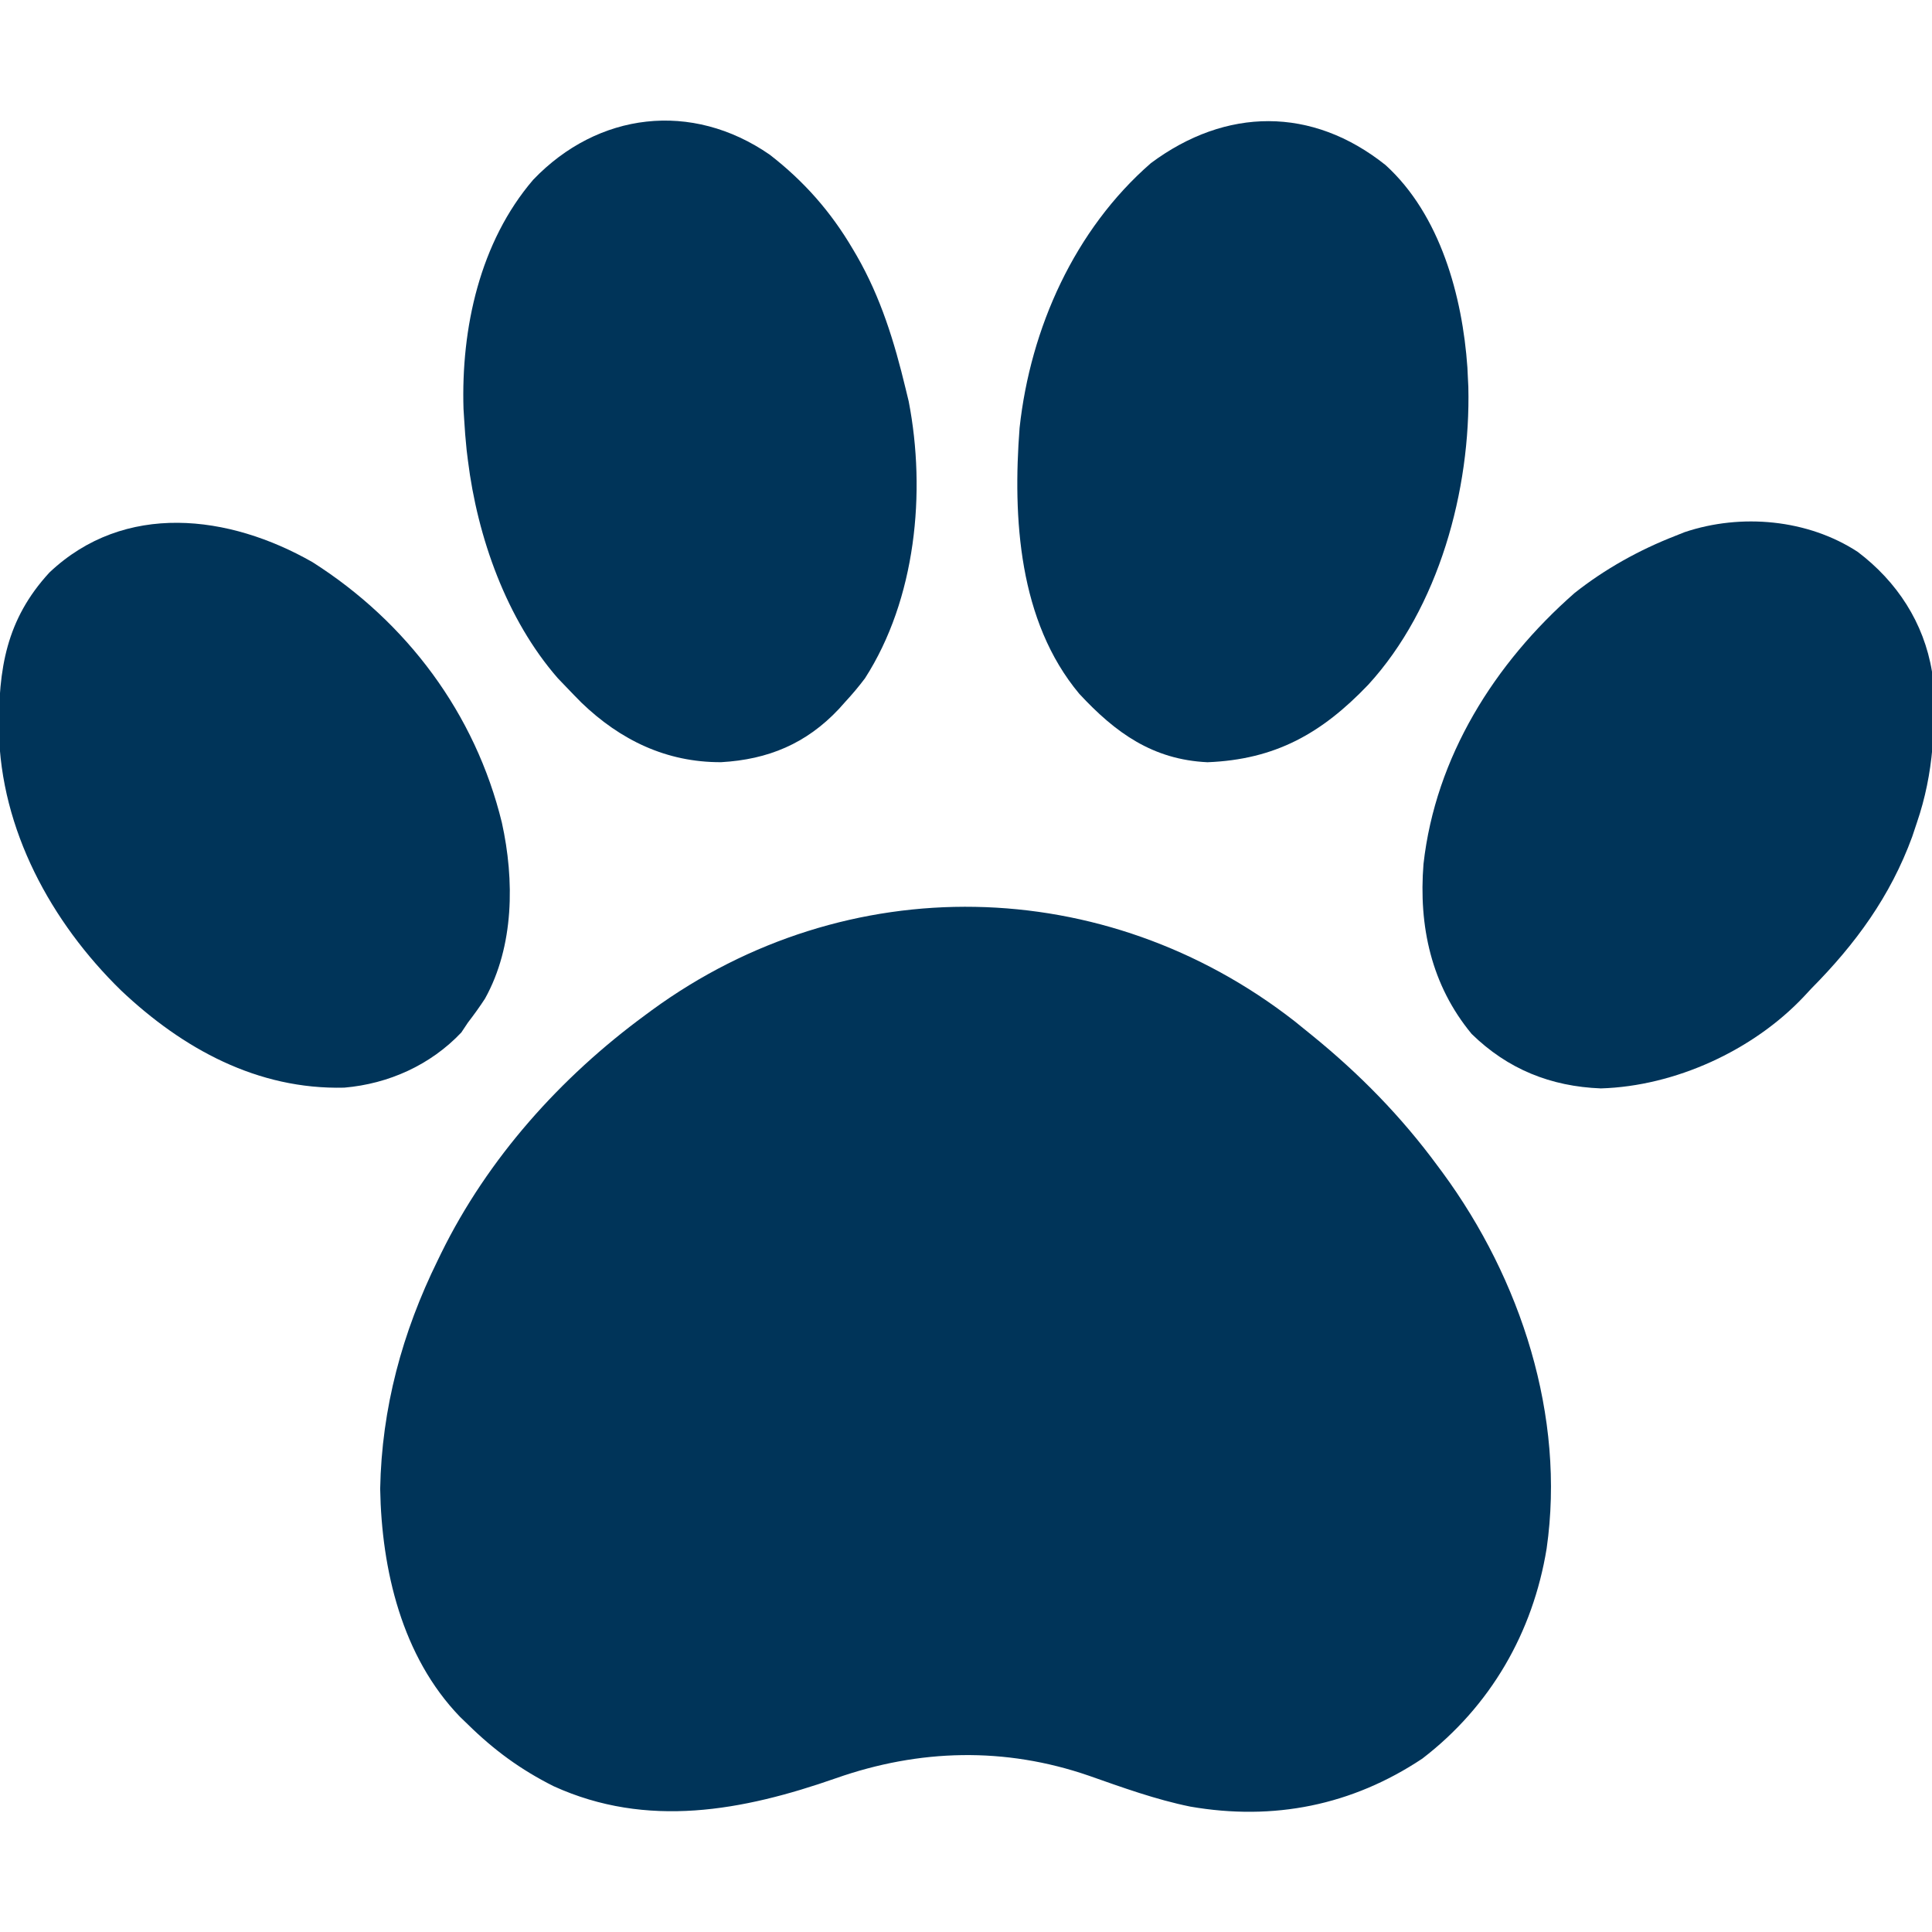 <?xml version="1.0" encoding="UTF-8"?>
<svg version="1.1" xmlns="http://www.w3.org/2000/svg"  width="512" height="512">
<path d="M0 0 C1.45 1.176 1.45 1.176 2.93 2.375 C3.457 2.8 3.983 3.226 4.526 3.664 C17.206 13.958 28.255 25.213 37.93 38.375 C38.351 38.941 38.772 39.508 39.207 40.091 C59.975 68.353 71.835 104.693 66.805 139.75 C63.176 162.029 51.913 181.563 33.859 195.426 C15.223 207.825 -5.535 211.969 -27.605 208.148 C-36.78 206.287 -45.682 203.055 -54.504 199.956 C-76.762 192.281 -99.436 192.857 -121.555 200.63 C-146.237 209.26 -171.567 214.026 -196.336 202.746 C-205.06 198.372 -212.096 193.223 -219.07 186.375 C-219.772 185.698 -220.473 185.021 -221.195 184.324 C-236.552 168.397 -241.938 145.409 -242.32 123.938 C-241.922 102.567 -236.486 82.514 -227.07 63.375 C-226.764 62.744 -226.457 62.113 -226.141 61.463 C-213.803 36.365 -194.528 14.857 -172.07 -1.625 C-171.493 -2.052 -170.916 -2.478 -170.322 -2.918 C-118.637 -40.634 -50.211 -39.189 0 0 Z " fill="#003459" transform="translate(343.07,270.625)"/>
<path d="M0 0 C14.497 13.169 20.376 34.757 21.691 53.637 C21.733 54.502 21.774 55.367 21.816 56.258 C21.858 57.092 21.899 57.926 21.941 58.785 C22.598 86.058 14.12 117.334 -4.621 137.758 C-16.972 150.673 -29.222 157.544 -47.184 158.258 C-61.68 157.58 -71.533 150.499 -81.156 140.133 C-97.242 120.901 -98.819 93.53 -96.981 69.628 C-94.105 43.201 -82.386 17.061 -62.176 -0.516 C-42.284 -15.318 -19.479 -15.542 0 0 Z " fill="#003459" transform="translate(367.184,43.742)"/>
<path d="M0 0 C9.062 7.022 16.188 15.102 22 25 C22.524 25.888 22.524 25.888 23.058 26.795 C29.429 37.893 33.022 49.604 36 62 C36.268 63.105 36.536 64.209 36.812 65.348 C41.481 89.438 38.694 117.798 25.238 138.742 C23.587 140.946 21.869 142.98 20 145 C19.151 145.949 19.151 145.949 18.285 146.918 C9.677 156.072 -0.423 160.278 -12.902 160.988 C-27.405 161.043 -39.585 155.137 -49.878 145.242 C-51.273 143.848 -52.637 142.425 -54 141 C-55.075 139.88 -55.075 139.88 -56.172 138.738 C-69.789 123.133 -77.481 101.347 -80 81 C-80.11 80.116 -80.219 79.231 -80.332 78.32 C-80.627 75.547 -80.836 72.784 -81 70 C-81.054 69.135 -81.108 68.27 -81.164 67.379 C-81.831 46.002 -76.846 23.135 -62.688 6.625 C-45.55 -11.269 -20.7 -14.328 0 0 Z " fill="#003459" transform="translate(204,41)"/>
<path d="M0 0 C10.39 7.863 17.539 18.734 19.688 31.75 C20.832 45.486 20.158 58.687 15.688 71.75 C15.275 72.986 14.863 74.222 14.438 75.496 C8.655 91.284 -0.553 103.89 -12.312 115.75 C-12.961 116.447 -13.609 117.145 -14.277 117.863 C-27.744 132.154 -48.438 141.603 -68.062 142.188 C-81.342 141.679 -92.754 137.097 -102.312 127.75 C-113.019 114.808 -116.386 99.205 -115.07 82.715 C-111.878 54.341 -96.257 29.529 -75.043 10.914 C-66.977 4.521 -57.891 -0.515 -48.312 -4.25 C-47.512 -4.57 -46.711 -4.889 -45.887 -5.219 C-30.863 -10.266 -13.215 -8.632 0 0 Z " fill="#003459" transform="translate(492.312,146.25)"/>
<path d="M0 0 C24.99 15.897 43.112 40.123 50.156 69.008 C53.518 84.21 53.429 101.707 45.699 115.633 C44.268 117.836 42.756 119.924 41.156 122.008 C40.579 122.874 40.001 123.74 39.406 124.633 C31.246 133.247 20.164 138.233 8.387 139.246 C-14.607 139.807 -34.429 128.943 -50.795 113.455 C-69.309 95.373 -82.664 70.854 -83.136 44.606 C-83.239 28.278 -81.261 15.247 -69.742 2.723 C-49.835 -16.094 -22.151 -12.665 0 0 Z " fill="#003459" transform="translate(82.844,148.992)"/>
</svg>
